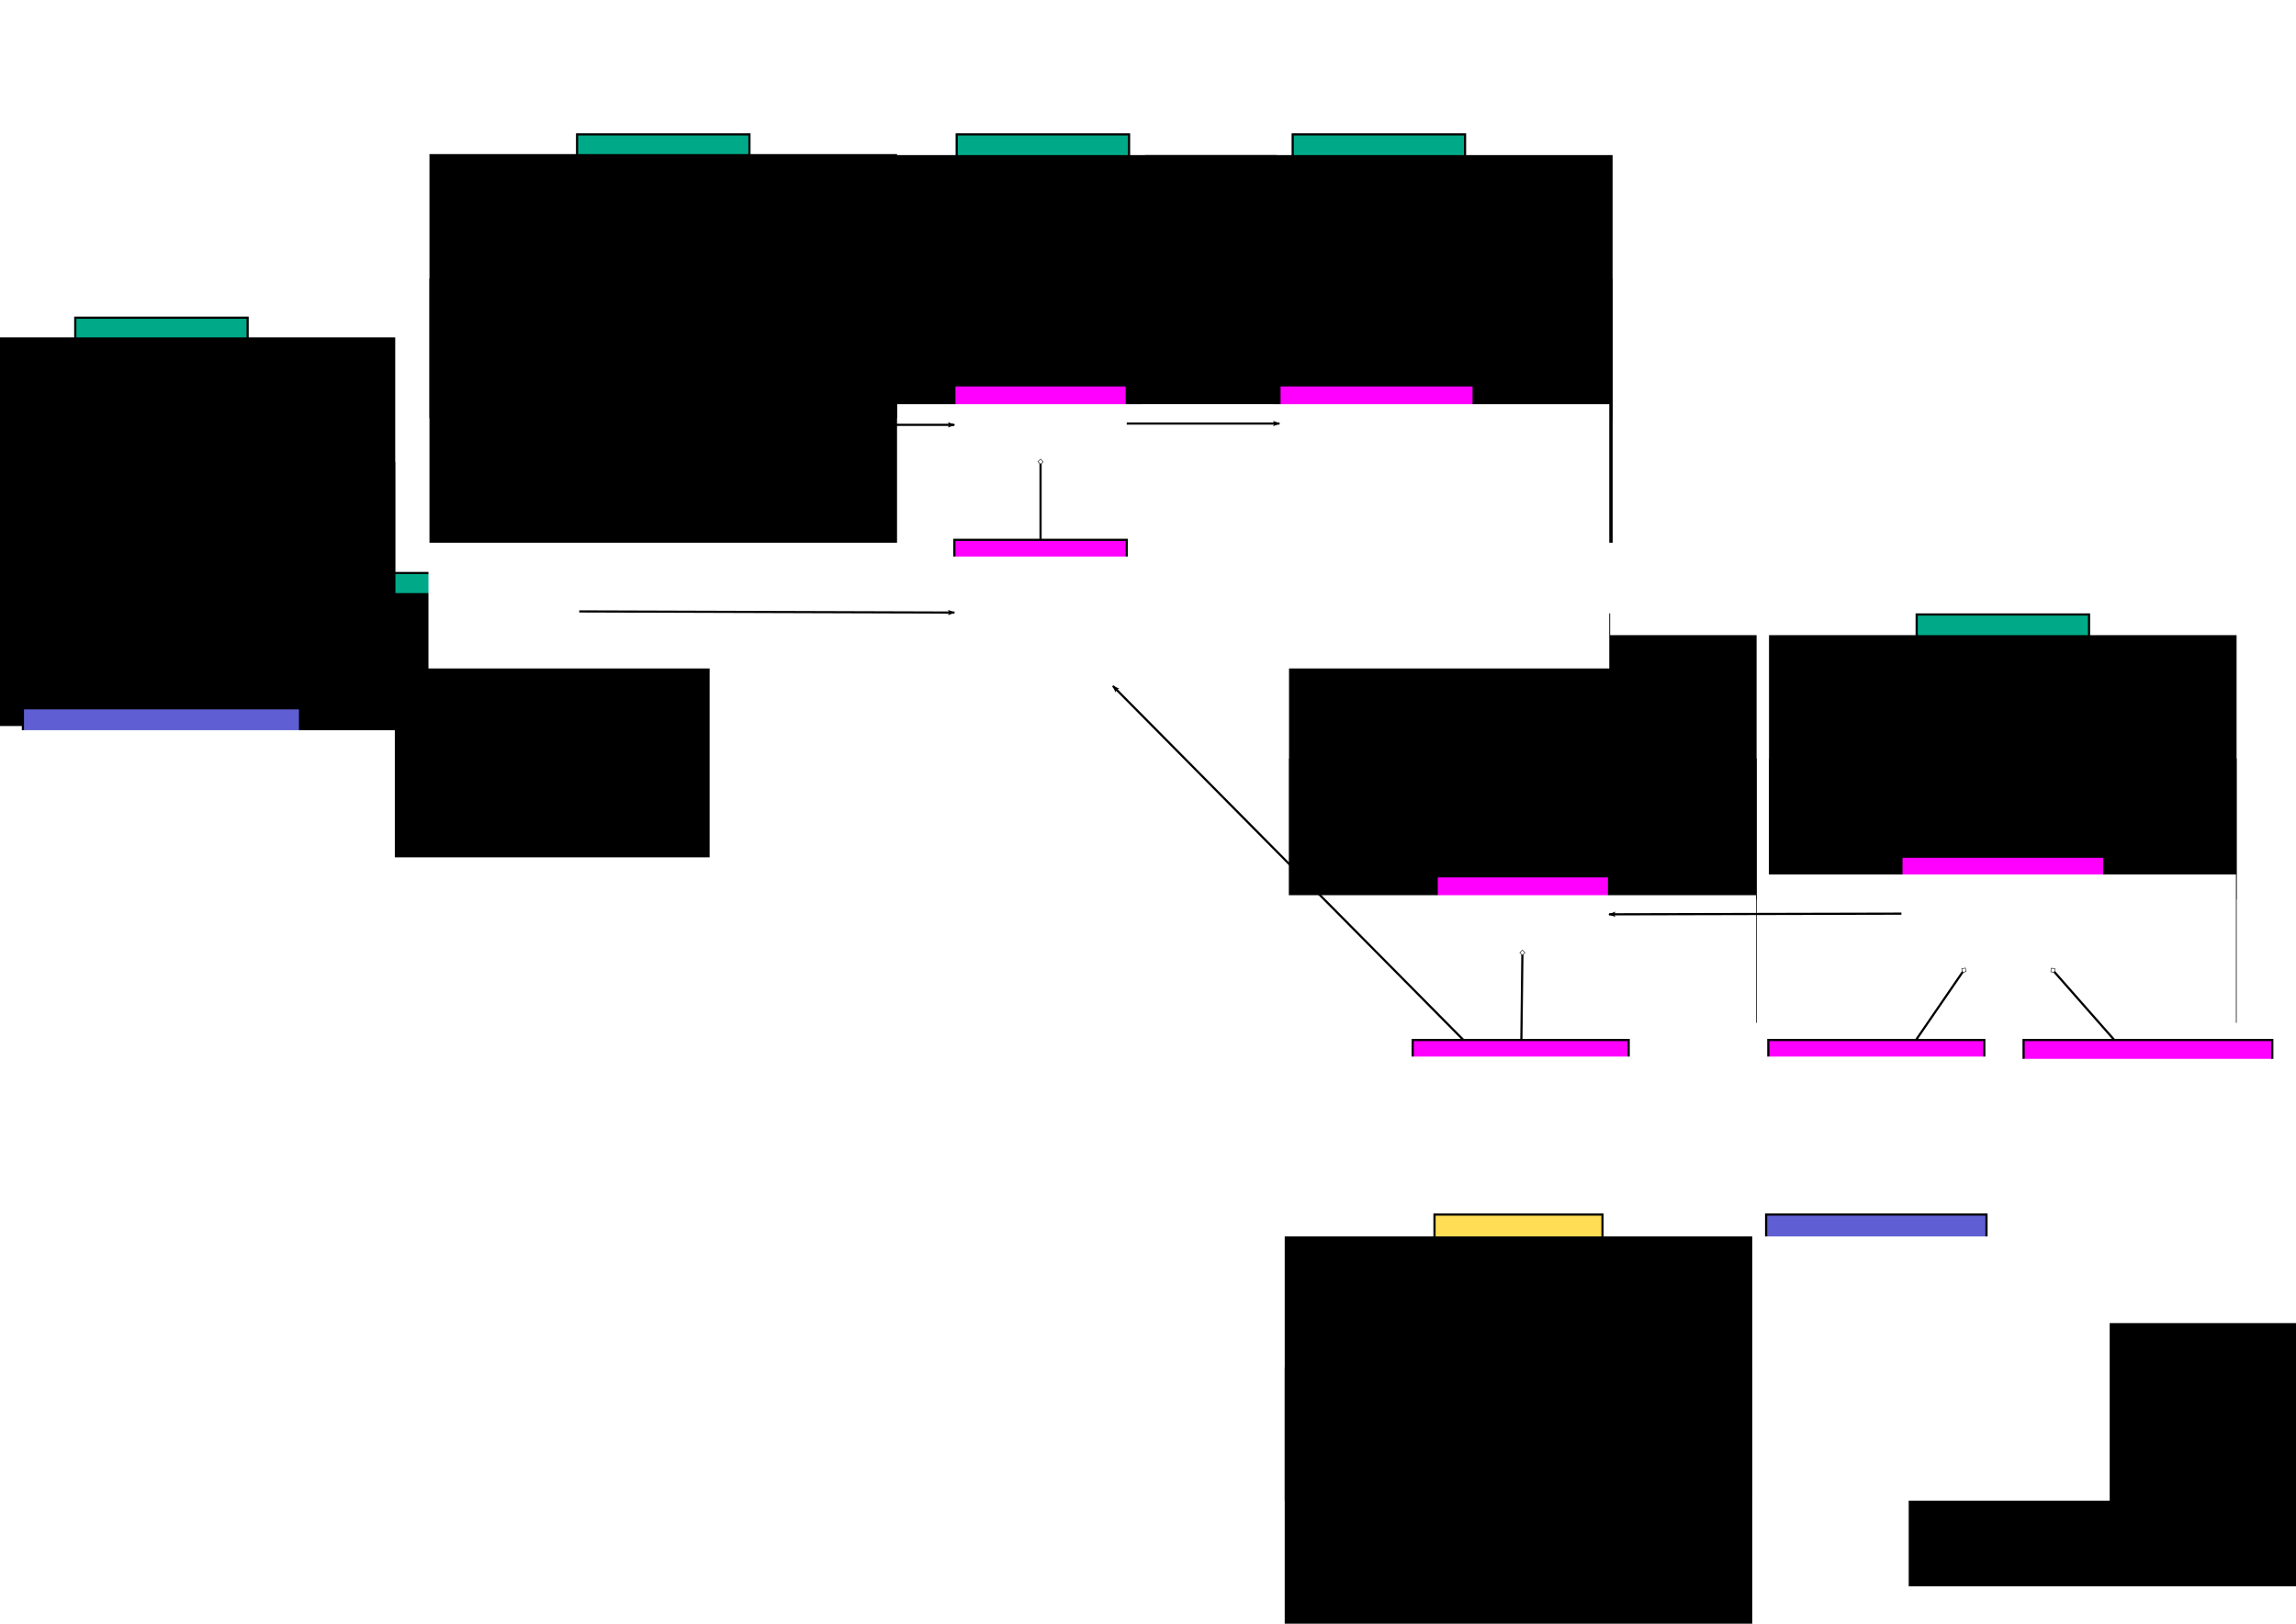 <?xml version="1.0" encoding="UTF-8" standalone="no"?>
<!-- Created with Inkscape (http://www.inkscape.org/) -->

<svg
   xmlns:dc="http://purl.org/dc/elements/1.1/"
   xmlns:cc="http://creativecommons.org/ns#"
   xmlns:rdf="http://www.w3.org/1999/02/22-rdf-syntax-ns#"
   xmlns:svg="http://www.w3.org/2000/svg"
   xmlns="http://www.w3.org/2000/svg"
   xmlns:sodipodi="http://sodipodi.sourceforge.net/DTD/sodipodi-0.dtd"
   xmlns:inkscape="http://www.inkscape.org/namespaces/inkscape"
   width="1052.362"
   height="744.094"
   id="svg2"
   version="1.1"
   inkscape:version="0.48.2 r9819"
   sodipodi:docname="modeling-in-color-v.svg"
   inkscape:export-filename="/Users/curtis/dev/blog/img/full-athletic-club-dnc.png"
   inkscape:export-xdpi="90"
   inkscape:export-ydpi="90">
  <defs
     id="defs4">
    <marker
       inkscape:stockid="EmptyDiamondL"
       orient="auto"
       refY="0.0"
       refX="0.0"
       id="EmptyDiamondL"
       style="overflow:visible">
      <path
         id="path4041"
         d="M 0,-7.071 L -7.071,0 L 0,7.071 L 7.071,0 L 0,-7.071 z "
         style="fill-rule:evenodd;fill:#FFFFFF;stroke:#000000;stroke-width:1.0pt;marker-start:none"
         transform="scale(0.8)" />
    </marker>
    <marker
       inkscape:stockid="Arrow2Lend"
       orient="auto"
       refY="0"
       refX="0"
       id="Arrow2Lend-17"
       style="overflow:visible">
      <path
         inkscape:connector-curvature="0"
         id="path3955-18"
         style="font-size:12px;fill-rule:evenodd;stroke-width:0.625;stroke-linejoin:round"
         d="M 8.719,4.034 -2.207,0.016 8.719,-4.002 c -1.745,2.372 -1.735,5.617 -6e-7,8.035 z"
         transform="matrix(-1.1,0,0,-1.1,-1.1,0)" />
    </marker>
    <marker
       inkscape:stockid="EmptyDiamondL"
       orient="auto"
       refY="0.0"
       refX="0.0"
       id="EmptyDiamondL-8"
       style="overflow:visible">
      <path
         id="path4041-5"
         d="M 0,-7.071 L -7.071,0 L 0,7.071 L 7.071,0 L 0,-7.071 z "
         style="fill-rule:evenodd;fill:#FFFFFF;stroke:#000000;stroke-width:1.0pt;marker-start:none"
         transform="scale(0.8)" />
    </marker>
    <marker
       inkscape:stockid="Arrow2Lend"
       orient="auto"
       refY="0"
       refX="0"
       id="Arrow2Lend-17-7"
       style="overflow:visible">
      <path
         inkscape:connector-curvature="0"
         id="path3955-18-4"
         style="font-size:12px;fill-rule:evenodd;stroke-width:0.625;stroke-linejoin:round"
         d="M 8.719,4.034 -2.207,0.016 8.719,-4.002 c -1.745,2.372 -1.735,5.617 -6e-7,8.035 z"
         transform="matrix(-1.1,0,0,-1.1,-1.1,0)" />
    </marker>
  </defs>
  <sodipodi:namedview
     id="base"
     pagecolor="#ffffff"
     bordercolor="#666666"
     borderopacity="1.0"
     inkscape:pageopacity="0.0"
     inkscape:pageshadow="2"
     inkscape:zoom="1.5777566"
     inkscape:cx="526.18109"
     inkscape:cy="372.04724"
     inkscape:document-units="px"
     inkscape:current-layer="layer1"
     showgrid="false"
     inkscape:window-width="2560"
     inkscape:window-height="1392"
     inkscape:window-x="1920"
     inkscape:window-y="22"
     inkscape:window-maximized="1" />
  <g
     inkscape:label="Main Timeline"
     inkscape:groupmode="layer"
     id="layer1"
     transform="translate(0,-308.268)"
     style="display:inline">
    <path
       inkscape:connector-curvature="0"
       id="path4467-5-8-9-1-1-8-2-5-4"
       d="m 696,834.426 0,112.906"
       style="fill:none;stroke:#000000;stroke-width:2;stroke-linecap:butt;stroke-linejoin:miter;stroke-miterlimit:4;stroke-opacity:1;stroke-dasharray:none;display:inline" />
    <path
       inkscape:connector-curvature="0"
       id="path4467-5-8-9-1-1-8-2-5"
       d="m 982,814.426 0,112.906"
       style="fill:none;stroke:#000000;stroke-width:2;stroke-linecap:butt;stroke-linejoin:miter;stroke-miterlimit:4;stroke-opacity:1;stroke-dasharray:none;display:inline" />
    <g
       style="display:inline"
       transform="translate(608,635.501)"
       id="g4184-8-8-03-9-3-2-5-5">
      <rect
         y="268.594"
         x="340.5"
         height="35"
         width="67"
         id="rect2985-3-5-8-2-7-6-7-7-9-7"
         style="color:#000000;fill:#00aa88;fill-opacity:1;fill-rule:nonzero;stroke:#000000;stroke-width:1;stroke-linecap:square;stroke-linejoin:miter;stroke-miterlimit:4;stroke-opacity:1;stroke-dasharray:none;stroke-dashoffset:0;marker:none;visibility:visible;display:inline;overflow:visible;enable-background:accumulate" />
      <flowRoot
         style="font-size:16px;font-style:normal;font-variant:normal;font-weight:bold;font-stretch:normal;text-align:center;line-height:125%;letter-spacing:0px;word-spacing:0px;writing-mode:lr-tb;text-anchor:middle;fill:#000000;fill-opacity:1;stroke:none;font-family:Sans;-inkscape-font-specification:Sans Bold"
         id="flowRoot3755-7-8-8-94-9-6-4-7-4-8-0"
         xml:space="preserve"
         transform="translate(207.097,132.826)"><flowRegion
           id="flowRegion3757-5-7-8-3-9-3-8-2-2-1-7"><rect
             style="font-size:16px;font-style:normal;font-variant:normal;font-weight:bold;font-stretch:normal;text-align:center;line-height:125%;writing-mode:lr-tb;text-anchor:middle;fill:#000000;font-family:Sans;-inkscape-font-specification:Sans Bold"
             y="145.792"
             x="59.751"
             height="121.095"
             width="214.306"
             id="rect3759-6-8-9-95-8-3-7-3-6-1-7" /></flowRegion><flowPara
           style="font-size:12px;font-weight:bold;fill:#000000;-inkscape-font-specification:Sans"
           id="flowPara3797-0-4-17-3-6-3-0-7-1-9">Person</flowPara></flowRoot>    </g>
    <g
       id="g7196"
       transform="translate(10,21.766)">
      <rect
         y="823.096"
         x="933.882"
         height="35"
         width="77"
         id="rect2985-3-56-7-4-92-0-5-4-2-8"
         style="color:#000000;fill:#ffdd55;fill-opacity:1;fill-rule:nonzero;stroke:#000000;stroke-width:1;stroke-linecap:square;stroke-linejoin:miter;stroke-miterlimit:4;stroke-opacity:1;stroke-dasharray:none;stroke-dashoffset:0;marker:none;visibility:visible;display:inline;overflow:visible;enable-background:accumulate" />
      <flowRoot
         style="font-size:16px;font-style:normal;font-variant:normal;font-weight:bold;font-stretch:normal;text-align:center;line-height:125%;letter-spacing:0px;word-spacing:0px;writing-mode:lr-tb;text-anchor:middle;fill:#000000;fill-opacity:1;stroke:none;display:inline;font-family:Sans;-inkscape-font-specification:Sans Bold"
         id="flowRoot3755-7-8-1-2-9-6-2-9-7-8-3"
         xml:space="preserve"
         transform="translate(805.479,687.327)"><flowRegion
           id="flowRegion3757-5-7-5-9-6-9-5-9-1-1-0"><rect
             style="font-size:16px;font-style:normal;font-variant:normal;font-weight:bold;font-stretch:normal;text-align:center;line-height:125%;writing-mode:lr-tb;text-anchor:middle;fill:#000000;font-family:Sans;-inkscape-font-specification:Sans Bold"
             y="145.792"
             x="59.751"
             height="121.095"
             width="214.306"
             id="rect3759-6-8-91-7-5-6-2-2-6-0-9" /></flowRegion><flowPara
           style="font-size:12px;font-weight:bold;fill:#000000;-inkscape-font-specification:Sans"
           id="flowPara3797-0-3-6-1-4-6-2-6-9-7">Member</flowPara></flowRoot>    </g>
    <path
       inkscape:connector-curvature="0"
       id="path4467-6-0-8-1-8-1-3-0-2-2"
       d="m 860,823.257 0,58.106"
       style="fill:none;stroke:#000000;stroke-width:2;stroke-linecap:butt;stroke-linejoin:miter;stroke-miterlimit:4;stroke-opacity:1;stroke-dasharray:none;display:inline" />
    <path
       inkscape:connector-curvature="0"
       id="path4467-6-0-8-1-8-1-3-0-2"
       d="m 698,614.75 0,109.612"
       style="fill:none;stroke:#000000;stroke-width:2;stroke-linecap:butt;stroke-linejoin:miter;stroke-miterlimit:4;stroke-opacity:1;stroke-dasharray:none;display:inline" />
    <g
       transform="translate(-230,80)"
       style="display:inline"
       id="g6841-4">
      <rect
         y="565.862"
         x="883.5"
         height="35"
         width="89"
         id="rect2985-3-2-2-1-8-0-0-8-7-2"
         style="color:#000000;fill:#ffdd55;fill-opacity:1;fill-rule:nonzero;stroke:#000000;stroke-width:1;stroke-linecap:square;stroke-linejoin:miter;stroke-miterlimit:4;stroke-opacity:1;stroke-dasharray:none;stroke-dashoffset:0;marker:none;visibility:visible;display:inline;overflow:visible;enable-background:accumulate" />
      <flowRoot
         style="font-size:16px;font-style:normal;font-variant:normal;font-weight:bold;font-stretch:normal;text-align:center;line-height:125%;letter-spacing:0px;word-spacing:0px;writing-mode:lr-tb;text-anchor:middle;fill:#000000;fill-opacity:1;stroke:none;font-family:Sans;-inkscape-font-specification:Sans Bold"
         id="flowRoot3755-7-8-6-3-5-9-4-4-5-1-9"
         xml:space="preserve"
         transform="translate(761.097,430.094)"><flowRegion
           id="flowRegion3757-5-7-7-9-8-5-6-4-8-2-9"><rect
             style="font-size:16px;font-style:normal;font-variant:normal;font-weight:bold;font-stretch:normal;text-align:center;line-height:125%;writing-mode:lr-tb;text-anchor:middle;fill:#000000;font-family:Sans;-inkscape-font-specification:Sans Bold"
             y="145.792"
             x="59.751"
             height="121.095"
             width="214.306"
             id="rect3759-6-8-95-9-3-0-4-5-9-2-3" /></flowRegion><flowPara
           style="font-size:12px;font-weight:bold;fill:#000000;-inkscape-font-specification:Sans"
           id="flowPara3797-0-9-4-7-7-6-9-6-7-7">Instructor</flowPara></flowRoot>    </g>
    <rect
       style="color:#000000;fill:#00aa88;fill-opacity:1;fill-rule:nonzero;stroke:#000000;stroke-width:1;stroke-linecap:square;stroke-linejoin:miter;stroke-miterlimit:4;stroke-opacity:1;stroke-dasharray:none;stroke-dashoffset:0;marker:none;visibility:visible;display:inline;overflow:visible;enable-background:accumulate"
       id="rect2985-3-5-0-7-2-7-4-7-0-4-0"
       width="79"
       height="35"
       x="658.5"
       y="589.862" />
    <flowRoot
       transform="translate(531.072,453.547)"
       xml:space="preserve"
       id="flowRoot3755-7-8-8-8-2-3-5-3-5-4-7-0"
       style="font-size:16px;font-style:normal;font-variant:normal;font-weight:bold;font-stretch:normal;text-align:center;line-height:125%;letter-spacing:0px;word-spacing:0px;writing-mode:lr-tb;text-anchor:middle;fill:#000000;fill-opacity:1;stroke:none;display:inline;font-family:Sans;-inkscape-font-specification:Sans Bold"><flowRegion
         id="flowRegion3757-5-7-8-9-0-5-8-8-3-2-5-6"><rect
           id="rect3759-6-8-9-97-6-1-6-4-9-3-7-6"
           width="214.306"
           height="121.095"
           x="59.751"
           y="145.792"
           style="font-size:16px;font-style:normal;font-variant:normal;font-weight:bold;font-stretch:normal;text-align:center;line-height:125%;writing-mode:lr-tb;text-anchor:middle;fill:#000000;font-family:Sans;-inkscape-font-specification:Sans Bold" /></flowRegion><flowPara
         id="flowPara3797-0-4-9-1-3-4-0-0-3-3-2"
         style="font-size:12px;font-weight:bold;fill:#000000;-inkscape-font-specification:Sans">Person</flowPara></flowRoot>    <path
       inkscape:connector-curvature="0"
       id="path4467-6-0-8-1-8-1-3-0"
       d="m 918,614.75 0,109.612"
       style="fill:none;stroke:#000000;stroke-width:2;stroke-linecap:butt;stroke-linejoin:miter;stroke-miterlimit:4;stroke-opacity:1;stroke-dasharray:none;display:inline" />
    <g
       id="g6841"
       transform="translate(-10,80)">
      <rect
         y="565.862"
         x="883.5"
         height="35"
         width="89"
         id="rect2985-3-2-2-1-8-0-0-8-7"
         style="color:#000000;fill:#ffdd55;fill-opacity:1;fill-rule:nonzero;stroke:#000000;stroke-width:1;stroke-linecap:square;stroke-linejoin:miter;stroke-miterlimit:4;stroke-opacity:1;stroke-dasharray:none;stroke-dashoffset:0;marker:none;visibility:visible;display:inline;overflow:visible;enable-background:accumulate" />
      <flowRoot
         style="font-size:16px;font-style:normal;font-variant:normal;font-weight:bold;font-stretch:normal;text-align:center;line-height:125%;letter-spacing:0px;word-spacing:0px;writing-mode:lr-tb;text-anchor:middle;fill:#000000;fill-opacity:1;stroke:none;font-family:Sans;-inkscape-font-specification:Sans Bold"
         id="flowRoot3755-7-8-6-3-5-9-4-4-5-1"
         xml:space="preserve"
         transform="translate(761.097,430.094)"><flowRegion
           id="flowRegion3757-5-7-7-9-8-5-6-4-8-2"><rect
             style="font-size:16px;font-style:normal;font-variant:normal;font-weight:bold;font-stretch:normal;text-align:center;line-height:125%;writing-mode:lr-tb;text-anchor:middle;fill:#000000;font-family:Sans;-inkscape-font-specification:Sans Bold"
             y="145.792"
             x="59.751"
             height="121.095"
             width="214.306"
             id="rect3759-6-8-95-9-3-0-4-5-9-2" /></flowRegion><flowPara
           style="font-size:12px;font-weight:bold;fill:#000000;-inkscape-font-specification:Sans"
           id="flowPara3797-0-9-4-7-7-6-9-6-7">Instructor</flowPara></flowRoot>    </g>
    <rect
       style="color:#000000;fill:#00aa88;fill-opacity:1;fill-rule:nonzero;stroke:#000000;stroke-width:1;stroke-linecap:square;stroke-linejoin:miter;stroke-miterlimit:4;stroke-opacity:1;stroke-dasharray:none;stroke-dashoffset:0;marker:none;visibility:visible;display:inline;overflow:visible;enable-background:accumulate"
       id="rect2985-3-5-0-7-2-7-4-7-0-4"
       width="79"
       height="35"
       x="878.5"
       y="589.862" />
    <flowRoot
       transform="translate(751.072,453.547)"
       xml:space="preserve"
       id="flowRoot3755-7-8-8-8-2-3-5-3-5-4-7"
       style="font-size:16px;font-style:normal;font-variant:normal;font-weight:bold;font-stretch:normal;text-align:center;line-height:125%;letter-spacing:0px;word-spacing:0px;writing-mode:lr-tb;text-anchor:middle;fill:#000000;fill-opacity:1;stroke:none;display:inline;font-family:Sans;-inkscape-font-specification:Sans Bold"><flowRegion
         id="flowRegion3757-5-7-8-9-0-5-8-8-3-2-5"><rect
           id="rect3759-6-8-9-97-6-1-6-4-9-3-7"
           width="214.306"
           height="121.095"
           x="59.751"
           y="145.792"
           style="font-size:16px;font-style:normal;font-variant:normal;font-weight:bold;font-stretch:normal;text-align:center;line-height:125%;writing-mode:lr-tb;text-anchor:middle;fill:#000000;font-family:Sans;-inkscape-font-specification:Sans Bold" /></flowRegion><flowPara
         id="flowPara3797-0-4-9-1-3-4-0-0-3-3"
         style="font-size:12px;font-weight:bold;fill:#000000;-inkscape-font-specification:Sans">Person</flowPara></flowRoot>    <path
       inkscape:connector-curvature="0"
       id="path4467-5-8-9-0-2-1"
       d="m 74,592.575 0,53.836"
       style="fill:none;stroke:#000000;stroke-width:2;stroke-linecap:butt;stroke-linejoin:miter;stroke-miterlimit:4;stroke-opacity:1;stroke-dasharray:none;display:inline" />
    <path
       inkscape:connector-curvature="0"
       id="path4467-6-0-8-1-8-12"
       d="m 74,478.296 0,109.612"
       style="fill:none;stroke:#000000;stroke-width:2;stroke-linecap:butt;stroke-linejoin:miter;stroke-miterlimit:4;stroke-opacity:1;stroke-dasharray:none;display:inline" />
    <path
       inkscape:connector-curvature="0"
       id="path4467-6-0-8-1-8-1-3"
       d="m 632,394.75 0,109.612"
       style="fill:none;stroke:#000000;stroke-width:2;stroke-linecap:butt;stroke-linejoin:miter;stroke-miterlimit:4;stroke-opacity:1;stroke-dasharray:none;display:inline" />
    <g
       style="display:inline"
       transform="translate(258,81.268)"
       id="g4191-4-5-1-4-4-2-3">
      <rect
         y="344.594"
         x="340.5"
         height="35"
         width="67"
         id="rect2985-3-2-2-1-8-0-0-8"
         style="color:#000000;fill:#ffdd55;fill-opacity:1;fill-rule:nonzero;stroke:#000000;stroke-width:1;stroke-linecap:square;stroke-linejoin:miter;stroke-miterlimit:4;stroke-opacity:1;stroke-dasharray:none;stroke-dashoffset:0;marker:none;visibility:visible;display:inline;overflow:visible;enable-background:accumulate" />
      <flowRoot
         style="font-size:16px;font-style:normal;font-variant:normal;font-weight:bold;font-stretch:normal;text-align:center;line-height:125%;letter-spacing:0px;word-spacing:0px;writing-mode:lr-tb;text-anchor:middle;fill:#000000;fill-opacity:1;stroke:none;font-family:Sans;-inkscape-font-specification:Sans Bold"
         id="flowRoot3755-7-8-6-3-5-9-4-4-5"
         xml:space="preserve"
         transform="translate(207.097,208.826)"><flowRegion
           id="flowRegion3757-5-7-7-9-8-5-6-4-8"><rect
             style="font-size:16px;font-style:normal;font-variant:normal;font-weight:bold;font-stretch:normal;text-align:center;line-height:125%;writing-mode:lr-tb;text-anchor:middle;fill:#000000;font-family:Sans;-inkscape-font-specification:Sans Bold"
             y="145.792"
             x="59.751"
             height="121.095"
             width="214.306"
             id="rect3759-6-8-95-9-3-0-4-5-9" /></flowRegion><flowPara
           style="font-size:12px;font-weight:bold;fill:#000000;-inkscape-font-specification:Sans"
           id="flowPara3797-0-9-4-7-7-6-9-6">Member</flowPara></flowRoot>    </g>
    <rect
       style="color:#000000;fill:#00aa88;fill-opacity:1;fill-rule:nonzero;stroke:#000000;stroke-width:1;stroke-linecap:square;stroke-linejoin:miter;stroke-miterlimit:4;stroke-opacity:1;stroke-dasharray:none;stroke-dashoffset:0;marker:none;visibility:visible;display:inline;overflow:visible;enable-background:accumulate"
       id="rect2985-3-5-0-7-2-7-4-7-0"
       width="79"
       height="35"
       x="592.5"
       y="369.862" />
    <flowRoot
       transform="translate(465.072,233.547)"
       xml:space="preserve"
       id="flowRoot3755-7-8-8-8-2-3-5-3-5-4"
       style="font-size:16px;font-style:normal;font-variant:normal;font-weight:bold;font-stretch:normal;text-align:center;line-height:125%;letter-spacing:0px;word-spacing:0px;writing-mode:lr-tb;text-anchor:middle;fill:#000000;fill-opacity:1;stroke:none;display:inline;font-family:Sans;-inkscape-font-specification:Sans Bold"><flowRegion
         id="flowRegion3757-5-7-8-9-0-5-8-8-3-2"><rect
           id="rect3759-6-8-9-97-6-1-6-4-9-3"
           width="214.306"
           height="121.095"
           x="59.751"
           y="145.792"
           style="font-size:16px;font-style:normal;font-variant:normal;font-weight:bold;font-stretch:normal;text-align:center;line-height:125%;writing-mode:lr-tb;text-anchor:middle;fill:#000000;font-family:Sans;-inkscape-font-specification:Sans Bold" /></flowRegion><flowPara
         id="flowPara3797-0-4-9-1-3-4-0-0-3"
         style="font-size:12px;font-weight:bold;fill:#000000;-inkscape-font-specification:Sans">Person</flowPara></flowRoot>    <path
       inkscape:connector-curvature="0"
       id="path4467-6-0-8-1-8-1"
       d="m 478,394.75 0,109.612"
       style="fill:none;stroke:#000000;stroke-width:2;stroke-linecap:butt;stroke-linejoin:miter;stroke-miterlimit:4;stroke-opacity:1;stroke-dasharray:none;display:inline" />
    <g
       style="display:inline"
       transform="translate(104,81.268)"
       id="g4191-4-5-1-4-4-2">
      <rect
         y="344.594"
         x="340.5"
         height="35"
         width="67"
         id="rect2985-3-2-2-1-8-0-0"
         style="color:#000000;fill:#ffdd55;fill-opacity:1;fill-rule:nonzero;stroke:#000000;stroke-width:1;stroke-linecap:square;stroke-linejoin:miter;stroke-miterlimit:4;stroke-opacity:1;stroke-dasharray:none;stroke-dashoffset:0;marker:none;visibility:visible;display:inline;overflow:visible;enable-background:accumulate" />
      <flowRoot
         style="font-size:16px;font-style:normal;font-variant:normal;font-weight:bold;font-stretch:normal;text-align:center;line-height:125%;letter-spacing:0px;word-spacing:0px;writing-mode:lr-tb;text-anchor:middle;fill:#000000;fill-opacity:1;stroke:none;font-family:Sans;-inkscape-font-specification:Sans Bold"
         id="flowRoot3755-7-8-6-3-5-9-4-4"
         xml:space="preserve"
         transform="translate(207.097,208.826)"><flowRegion
           id="flowRegion3757-5-7-7-9-8-5-6-4"><rect
             style="font-size:16px;font-style:normal;font-variant:normal;font-weight:bold;font-stretch:normal;text-align:center;line-height:125%;writing-mode:lr-tb;text-anchor:middle;fill:#000000;font-family:Sans;-inkscape-font-specification:Sans Bold"
             y="145.792"
             x="59.751"
             height="121.095"
             width="214.306"
             id="rect3759-6-8-95-9-3-0-4-5" /></flowRegion><flowPara
           style="font-size:12px;font-weight:bold;fill:#000000;-inkscape-font-specification:Sans"
           id="flowPara3797-0-9-4-7-7-6-9">Member</flowPara></flowRoot>    </g>
    <rect
       style="color:#000000;fill:#00aa88;fill-opacity:1;fill-rule:nonzero;stroke:#000000;stroke-width:1;stroke-linecap:square;stroke-linejoin:miter;stroke-miterlimit:4;stroke-opacity:1;stroke-dasharray:none;stroke-dashoffset:0;marker:none;visibility:visible;display:inline;overflow:visible;enable-background:accumulate"
       id="rect2985-3-5-0-7-2-7-4-7"
       width="79"
       height="35"
       x="438.5"
       y="369.862" />
    <flowRoot
       transform="translate(311.072,233.547)"
       xml:space="preserve"
       id="flowRoot3755-7-8-8-8-2-3-5-3-5"
       style="font-size:16px;font-style:normal;font-variant:normal;font-weight:bold;font-stretch:normal;text-align:center;line-height:125%;letter-spacing:0px;word-spacing:0px;writing-mode:lr-tb;text-anchor:middle;fill:#000000;fill-opacity:1;stroke:none;display:inline;font-family:Sans;-inkscape-font-specification:Sans Bold"><flowRegion
         id="flowRegion3757-5-7-8-9-0-5-8-8-3"><rect
           id="rect3759-6-8-9-97-6-1-6-4-9"
           width="214.306"
           height="121.095"
           x="59.751"
           y="145.792"
           style="font-size:16px;font-style:normal;font-variant:normal;font-weight:bold;font-stretch:normal;text-align:center;line-height:125%;writing-mode:lr-tb;text-anchor:middle;fill:#000000;font-family:Sans;-inkscape-font-specification:Sans Bold" /></flowRegion><flowPara
         id="flowPara3797-0-4-9-1-3-4-0-0"
         style="font-size:12px;font-weight:bold;fill:#000000;-inkscape-font-specification:Sans">Person</flowPara></flowRoot>    <g
       id="g5214"
       transform="translate(191.933,-32)">
      <rect
         y="516.862"
         x="245.5"
         height="35"
         width="79"
         id="rect2985-7"
         style="color:#000000;fill:#ff00ff;fill-opacity:1;fill-rule:nonzero;stroke:#000000;stroke-width:1;stroke-linecap:square;stroke-linejoin:miter;stroke-miterlimit:4;stroke-opacity:1;stroke-dasharray:none;stroke-dashoffset:0;marker:none;visibility:visible;display:inline;overflow:visible;enable-background:accumulate" />
      <flowRoot
         style="font-size:16px;font-style:normal;font-variant:normal;font-weight:bold;font-stretch:normal;text-align:center;line-height:125%;letter-spacing:0px;word-spacing:0px;writing-mode:lr-tb;text-anchor:middle;fill:#ffffff;fill-opacity:1;stroke:none;font-family:Sans;-inkscape-font-specification:Sans Bold"
         id="flowRoot3755-7-2"
         xml:space="preserve"
         transform="translate(117.786,379.714)"><flowRegion
           id="flowRegion3757-5-8"><rect
             style="font-size:16px;font-style:normal;font-variant:normal;font-weight:bold;font-stretch:normal;text-align:center;line-height:125%;writing-mode:lr-tb;text-anchor:middle;fill:#ffffff;font-family:Sans;-inkscape-font-specification:Sans Bold"
             y="145.792"
             x="59.751"
             height="121.095"
             width="214.306"
             id="rect3759-6-0" /></flowRegion><flowPara
           style="font-size:14px"
           id="flowPara3797-2">Invoice</flowPara></flowRoot>    </g>
    <g
       id="g5259"
       transform="translate(235.933,-32)">
      <rect
         y="516.862"
         x="350.5"
         height="35"
         width="89"
         id="rect2985-3"
         style="color:#000000;fill:#ff00ff;fill-opacity:1;fill-rule:nonzero;stroke:#000000;stroke-width:1;stroke-linecap:square;stroke-linejoin:miter;stroke-miterlimit:4;stroke-opacity:1;stroke-dasharray:none;stroke-dashoffset:0;marker:none;visibility:visible;display:inline;overflow:visible;enable-background:accumulate" />
      <flowRoot
         style="font-size:16px;font-style:normal;font-variant:normal;font-weight:bold;font-stretch:normal;text-align:center;line-height:125%;letter-spacing:0px;word-spacing:0px;writing-mode:lr-tb;text-anchor:middle;fill:#ffffff;fill-opacity:1;stroke:none;font-family:Sans;-inkscape-font-specification:Sans Bold"
         id="flowRoot3755-7-27"
         xml:space="preserve"
         transform="translate(227.615,379.714)"><flowRegion
           id="flowRegion3757-5-1"><rect
             style="font-size:16px;font-style:normal;font-variant:normal;font-weight:bold;font-stretch:normal;text-align:center;line-height:125%;writing-mode:lr-tb;text-anchor:middle;fill:#ffffff;font-family:Sans;-inkscape-font-specification:Sans Bold"
             y="145.792"
             x="59.751"
             height="121.095"
             width="214.306"
             id="rect3759-6-9" /></flowRegion><flowPara
           style="font-size:14px"
           id="flowPara3797-5">Payment</flowPara></flowRoot>    </g>
    <path
       style="fill:none;stroke:#000000;stroke-width:1px;stroke-linecap:butt;stroke-linejoin:miter;stroke-opacity:1;marker-end:url(#Arrow2Lend-17);display:inline"
       d="m 360.5,502.96 76.933,0"
       id="path5421"
       inkscape:connector-type="polyline"
       inkscape:connector-curvature="0"
       sodipodi:nodetypes="cc" />
    <g
       id="g6353"
       transform="translate(85.933,-69.195)">
      <rect
         y="624.862"
         x="351.5"
         height="67"
         width="79"
         id="rect2985-7-5"
         style="color:#000000;fill:#ff00ff;fill-opacity:1;fill-rule:nonzero;stroke:#000000;stroke-width:1;stroke-linecap:square;stroke-linejoin:miter;stroke-miterlimit:4;stroke-opacity:1;stroke-dasharray:none;stroke-dashoffset:0;marker:none;visibility:visible;display:inline;overflow:visible;enable-background:accumulate" />
      <flowRoot
         style="font-size:16px;font-style:normal;font-variant:normal;font-weight:bold;font-stretch:normal;text-align:center;line-height:125%;letter-spacing:0px;word-spacing:0px;writing-mode:lr-tb;text-anchor:middle;fill:#ffffff;fill-opacity:1;stroke:none;font-family:Sans;-inkscape-font-specification:Sans Bold"
         id="flowRoot3755-7-2-7"
         xml:space="preserve"
         transform="translate(223.786,486.714)"><flowRegion
           id="flowRegion3757-5-8-8"><rect
             style="font-size:16px;font-style:normal;font-variant:normal;font-weight:bold;font-stretch:normal;text-align:center;line-height:125%;writing-mode:lr-tb;text-anchor:middle;fill:#ffffff;font-family:Sans;-inkscape-font-specification:Sans Bold"
             y="145.792"
             x="59.751"
             height="121.095"
             width="214.306"
             id="rect3759-6-0-0" /></flowRegion><flowPara
           style="font-size:14px"
           id="flowPara3797-2-4">Invoice</flowPara><flowPara
           style="font-size:14px"
           id="flowPara5954">Line</flowPara><flowPara
           style="font-size:14px"
           id="flowPara5956">Items</flowPara></flowRoot>    </g>
    <path
       style="fill:none;stroke:#000000;stroke-width:1px;stroke-linecap:butt;stroke-linejoin:miter;stroke-opacity:1;marker-end:url(#EmptyDiamondL);display:inline"
       d="m 476.933,555.667 0,-35.805"
       id="path5974"
       inkscape:connector-type="polyline"
       inkscape:connector-curvature="0"
       inkscape:connection-start="#g6353"
       inkscape:connection-start-point="d4"
       inkscape:connection-end-point="d4"
       inkscape:connection-end="#g5214" />
    <g
       id="g7473"
       transform="translate(710,351)">
      <rect
         y="349.862"
         x="161.5"
         height="52"
         width="93"
         id="rect2985-7-86"
         style="color:#000000;fill:#ff00ff;fill-opacity:1;fill-rule:nonzero;stroke:#000000;stroke-width:1;stroke-linecap:square;stroke-linejoin:miter;stroke-miterlimit:4;stroke-opacity:1;stroke-dasharray:none;stroke-dashoffset:0;marker:none;visibility:visible;display:inline;overflow:visible;enable-background:accumulate" />
      <flowRoot
         style="font-size:16px;font-style:normal;font-variant:normal;font-weight:bold;font-stretch:normal;text-align:center;line-height:125%;letter-spacing:0px;word-spacing:0px;writing-mode:lr-tb;text-anchor:middle;fill:#ffffff;fill-opacity:1;stroke:none;font-family:Sans;-inkscape-font-specification:Sans Bold"
         id="flowRoot3755-7-2-1"
         xml:space="preserve"
         transform="translate(40.786,212.214)"><flowRegion
           id="flowRegion3757-5-8-6"><rect
             style="font-size:16px;font-style:normal;font-variant:normal;font-weight:bold;font-stretch:normal;text-align:center;line-height:125%;writing-mode:lr-tb;text-anchor:middle;fill:#ffffff;font-family:Sans;-inkscape-font-specification:Sans Bold"
             y="145.792"
             x="59.751"
             height="121.095"
             width="214.306"
             id="rect3759-6-0-8" /></flowRegion><flowPara
           id="flowPara7450"
           style="font-size:14px">Proposed</flowPara><flowPara
           id="flowPara7454"
           style="font-size:14px">Class</flowPara></flowRoot>    </g>
    <g
       style="display:inline"
       id="g5214-83-3"
       transform="translate(565.812,267)">
      <rect
         y="517.862"
         x="244.688"
         height="53"
         width="99"
         id="rect2985-7-86-6"
         style="color:#000000;fill:#ff00ff;fill-opacity:1;fill-rule:nonzero;stroke:#000000;stroke-width:1;stroke-linecap:square;stroke-linejoin:miter;stroke-miterlimit:4;stroke-opacity:1;stroke-dasharray:none;stroke-dashoffset:0;marker:none;visibility:visible;display:inline;overflow:visible;enable-background:accumulate" />
      <flowRoot
         style="font-size:16px;font-style:normal;font-variant:normal;font-weight:bold;font-stretch:normal;text-align:center;line-height:125%;letter-spacing:0px;word-spacing:0px;writing-mode:lr-tb;text-anchor:middle;fill:#ffffff;fill-opacity:1;stroke:none;font-family:Sans;-inkscape-font-specification:Sans Bold"
         id="flowRoot3755-7-2-1-3"
         xml:space="preserve"
         transform="translate(126.803,379.671)"><flowRegion
           id="flowRegion3757-5-8-6-5"><rect
             style="font-size:16px;font-style:normal;font-variant:normal;font-weight:bold;font-stretch:normal;text-align:center;line-height:125%;writing-mode:lr-tb;text-anchor:middle;fill:#ffffff;font-family:Sans;-inkscape-font-specification:Sans Bold"
             y="145.792"
             x="59.751"
             height="121.095"
             width="214.306"
             id="rect3759-6-0-8-5" /></flowRegion><flowPara
           style="font-size:14px"
           id="flowPara3797-2-01-9">Equipment</flowPara><flowPara
           style="font-size:14px"
           id="flowPara6581">Usage</flowPara></flowRoot>    </g>
    <g
       style="display:inline"
       id="g5157-6"
       transform="translate(827,218)">
      <rect
         y="566.862"
         x="100.5"
         height="35"
         width="114"
         id="rect2985-32"
         style="color:#000000;fill:#ff00ff;fill-opacity:1;fill-rule:nonzero;stroke:#000000;stroke-width:1;stroke-linecap:square;stroke-linejoin:miter;stroke-miterlimit:4;stroke-opacity:1;stroke-dasharray:none;stroke-dashoffset:0;marker:none;visibility:visible;display:inline;overflow:visible;enable-background:accumulate" />
      <flowRoot
         style="font-size:16px;font-style:normal;font-variant:normal;font-weight:bold;font-stretch:normal;text-align:center;line-height:125%;letter-spacing:0px;word-spacing:0px;writing-mode:lr-tb;text-anchor:middle;fill:#ffffff;fill-opacity:1;stroke:none;font-family:Sans;-inkscape-font-specification:Sans Bold"
         id="flowRoot3755-7-1"
         xml:space="preserve"
         transform="translate(-9.369,429.714)"><flowRegion
           id="flowRegion3757-5-83"><rect
             style="font-size:16px;font-style:normal;font-variant:normal;font-weight:bold;font-stretch:normal;text-align:center;line-height:125%;writing-mode:lr-tb;text-anchor:middle;fill:#ffffff;font-family:Sans;-inkscape-font-specification:Sans Bold"
             y="145.792"
             x="59.751"
             height="121.095"
             width="214.306"
             id="rect3759-6-1" /></flowRegion><flowPara
           style="font-size:14px"
           id="flowPara3797-29">Reservation</flowPara></flowRoot>    </g>
    <g
       id="g7481"
       transform="translate(270,343)">
      <rect
         y="366.862"
         x="388.5"
         height="35"
         width="79"
         id="rect2985-7-86-4"
         style="color:#000000;fill:#ff00ff;fill-opacity:1;fill-rule:nonzero;stroke:#000000;stroke-width:1;stroke-linecap:square;stroke-linejoin:miter;stroke-miterlimit:4;stroke-opacity:1;stroke-dasharray:none;stroke-dashoffset:0;marker:none;visibility:visible;display:inline;overflow:visible;enable-background:accumulate" />
      <flowRoot
         style="font-size:16px;font-style:normal;font-variant:normal;font-weight:bold;font-stretch:normal;text-align:center;line-height:125%;letter-spacing:0px;word-spacing:0px;writing-mode:lr-tb;text-anchor:middle;fill:#ffffff;fill-opacity:1;stroke:none;font-family:Sans;-inkscape-font-specification:Sans Bold"
         id="flowRoot3755-7-2-1-0"
         xml:space="preserve"
         transform="translate(260.786,229.714)"><flowRegion
           id="flowRegion3757-5-8-6-6"><rect
             style="font-size:16px;font-style:normal;font-variant:normal;font-weight:bold;font-stretch:normal;text-align:center;line-height:125%;writing-mode:lr-tb;text-anchor:middle;fill:#ffffff;font-family:Sans;-inkscape-font-specification:Sans Bold"
             y="145.792"
             x="59.751"
             height="121.095"
             width="214.306"
             id="rect3759-6-0-8-0" /></flowRegion><flowPara
           style="font-size:14px"
           id="flowPara3797-2-01-2">Class</flowPara></flowRoot>    </g>
    <path
       style="fill:none;stroke:#000000;stroke-width:1px;stroke-linecap:butt;stroke-linejoin:miter;stroke-opacity:1;marker-end:url(#Arrow2Lend-17)"
       d="m 871.5,726.968 -134,0.305"
       id="path7488"
       inkscape:connector-type="polyline"
       inkscape:connector-curvature="0"
       inkscape:connection-start="#g7473"
       inkscape:connection-start-point="d4"
       inkscape:connection-end="#g7481"
       inkscape:connection-end-point="d4" />
    <path
       style="fill:none;stroke:#000000;stroke-width:1px;stroke-linecap:butt;stroke-linejoin:miter;stroke-opacity:1;marker-end:url(#EmptyDiamondL)"
       d="m 878.189,784.862 21.965,-32"
       id="path7492"
       inkscape:connector-type="polyline"
       inkscape:connector-curvature="0"
       inkscape:connection-start="#g5214-83-3"
       inkscape:connection-start-point="d4"
       inkscape:connection-end="#g7473"
       inkscape:connection-end-point="d4" />
    <path
       style="fill:none;stroke:#000000;stroke-width:1px;stroke-linecap:butt;stroke-linejoin:miter;stroke-opacity:1;marker-end:url(#EmptyDiamondL)"
       d="M 969.086,784.862 940.901,752.862"
       id="path7494"
       inkscape:connector-type="polyline"
       inkscape:connector-curvature="0"
       inkscape:connection-start="#g5157-6"
       inkscape:connection-start-point="d4"
       inkscape:connection-end="#g7473"
       inkscape:connection-end-point="d4" />
    <g
       style="display:inline"
       id="g5214-83-3-2"
       transform="translate(402.812,267)">
      <rect
         y="517.862"
         x="244.688"
         height="53"
         width="99"
         id="rect2985-7-86-6-9"
         style="color:#000000;fill:#ff00ff;fill-opacity:1;fill-rule:nonzero;stroke:#000000;stroke-width:1;stroke-linecap:square;stroke-linejoin:miter;stroke-miterlimit:4;stroke-opacity:1;stroke-dasharray:none;stroke-dashoffset:0;marker:none;visibility:visible;display:inline;overflow:visible;enable-background:accumulate" />
      <flowRoot
         style="font-size:16px;font-style:normal;font-variant:normal;font-weight:bold;font-stretch:normal;text-align:center;line-height:125%;letter-spacing:0px;word-spacing:0px;writing-mode:lr-tb;text-anchor:middle;fill:#ffffff;fill-opacity:1;stroke:none;font-family:Sans;-inkscape-font-specification:Sans Bold"
         id="flowRoot3755-7-2-1-3-6"
         xml:space="preserve"
         transform="translate(126.803,379.671)"><flowRegion
           id="flowRegion3757-5-8-6-5-1"><rect
             style="font-size:16px;font-style:normal;font-variant:normal;font-weight:bold;font-stretch:normal;text-align:center;line-height:125%;writing-mode:lr-tb;text-anchor:middle;fill:#ffffff;font-family:Sans;-inkscape-font-specification:Sans Bold"
             y="145.792"
             x="59.751"
             height="121.095"
             width="214.306"
             id="rect3759-6-0-8-5-2" /></flowRegion><flowPara
           style="font-size:14px"
           id="flowPara6581-4">Member</flowPara><flowPara
           style="font-size:14px"
           id="flowPara8086">Arrival</flowPara></flowRoot>    </g>
    <path
       style="fill:none;stroke:#000000;stroke-width:1px;stroke-linecap:butt;stroke-linejoin:miter;stroke-opacity:1;marker-end:url(#EmptyDiamondL)"
       d="m 697.315,784.862 0.476,-40"
       id="path8092"
       inkscape:connector-type="polyline"
       inkscape:connector-curvature="0"
       inkscape:connection-start="#g5214-83-3-2"
       inkscape:connection-start-point="d4"
       inkscape:connection-end="#g7481"
       inkscape:connection-end-point="d4" />
    <g
       id="g8684"
       transform="translate(-139,-126)">
      <rect
         y="696.862"
         x="165.5"
         height="35"
         width="96"
         id="rect2985-9"
         style="color:#000000;fill:#ff00ff;fill-opacity:1;fill-rule:nonzero;stroke:#000000;stroke-width:1;stroke-linecap:square;stroke-linejoin:miter;stroke-miterlimit:4;stroke-opacity:1;stroke-dasharray:none;stroke-dashoffset:0;marker:none;visibility:visible;display:inline;overflow:visible;enable-background:accumulate" />
      <flowRoot
         style="font-size:16px;font-style:normal;font-variant:normal;font-weight:bold;font-stretch:normal;text-align:center;line-height:125%;letter-spacing:0px;word-spacing:0px;writing-mode:lr-tb;text-anchor:middle;fill:#ffffff;fill-opacity:1;stroke:none;font-family:Sans;-inkscape-font-specification:Sans Bold"
         id="flowRoot3755-7-17"
         xml:space="preserve"
         transform="translate(47.198,560.277)"><flowRegion
           id="flowRegion3757-5-5"><rect
             style="font-size:16px;font-style:normal;font-variant:normal;font-weight:bold;font-stretch:normal;text-align:center;line-height:125%;writing-mode:lr-tb;text-anchor:middle;fill:#ffffff;font-family:Sans;-inkscape-font-specification:Sans Bold"
             y="145.792"
             x="59.751"
             height="121.095"
             width="214.306"
             id="rect3759-6-5" /></flowRegion><flowPara
           style="font-size:14px"
           id="flowPara3797-3">Purchase</flowPara></flowRoot>    </g>
    <g
       id="g6394"
       transform="translate(-54,-66)">
      <rect
         y="636.862"
         x="223.5"
         height="35"
         width="96"
         id="rect2985-9-4"
         style="color:#000000;fill:#00aa88;fill-opacity:1;fill-rule:nonzero;stroke:#000000;stroke-width:1;stroke-linecap:square;stroke-linejoin:miter;stroke-miterlimit:4;stroke-opacity:1;stroke-dasharray:none;stroke-dashoffset:0;marker:none;visibility:visible;display:inline;overflow:visible;enable-background:accumulate" />
      <flowRoot
         style="font-size:16px;font-style:normal;font-variant:normal;font-weight:bold;font-stretch:normal;text-align:center;line-height:125%;letter-spacing:0px;word-spacing:0px;writing-mode:lr-tb;text-anchor:middle;fill:#000000;fill-opacity:1;stroke:none;font-family:Sans;-inkscape-font-specification:Sans Bold"
         id="flowRoot3755-7-17-1"
         xml:space="preserve"
         transform="translate(105.198,500.277)"><flowRegion
           id="flowRegion3757-5-5-1"><rect
             style="font-size:16px;font-style:normal;font-variant:normal;font-weight:bold;font-stretch:normal;text-align:center;line-height:125%;writing-mode:lr-tb;text-anchor:middle;fill:#000000;font-family:Sans;-inkscape-font-specification:Sans Bold"
             y="145.792"
             x="59.751"
             height="121.095"
             width="214.306"
             id="rect3759-6-5-3" /></flowRegion><flowPara
           style="font-size:14px;fill:#000000"
           id="flowPara3797-3-2">Reward</flowPara></flowRoot>    </g>
    <path
       inkscape:connector-curvature="0"
       id="path4467-6-0-8-1-8"
       d="m 304,394.296 0,109.612"
       style="fill:none;stroke:#000000;stroke-width:2;stroke-linecap:butt;stroke-linejoin:miter;stroke-miterlimit:4;stroke-opacity:1;stroke-dasharray:none;display:inline" />
    <g
       id="g5157"
       transform="translate(146,-82)">
      <rect
         y="566.862"
         x="100.5"
         height="35"
         width="114"
         id="rect2985"
         style="color:#000000;fill:#ff00ff;fill-opacity:1;fill-rule:nonzero;stroke:#000000;stroke-width:1;stroke-linecap:square;stroke-linejoin:miter;stroke-miterlimit:4;stroke-opacity:1;stroke-dasharray:none;stroke-dashoffset:0;marker:none;visibility:visible;display:inline;overflow:visible;enable-background:accumulate" />
      <flowRoot
         style="font-size:16px;font-style:normal;font-variant:normal;font-weight:bold;font-stretch:normal;text-align:center;line-height:125%;letter-spacing:0px;word-spacing:0px;writing-mode:lr-tb;text-anchor:middle;fill:#ffffff;fill-opacity:1;stroke:none;font-family:Sans;-inkscape-font-specification:Sans Bold"
         id="flowRoot3755-7"
         xml:space="preserve"
         transform="translate(-9.369,429.714)"><flowRegion
           id="flowRegion3757-5"><rect
             style="font-size:16px;font-style:normal;font-variant:normal;font-weight:bold;font-stretch:normal;text-align:center;line-height:125%;writing-mode:lr-tb;text-anchor:middle;fill:#ffffff;font-family:Sans;-inkscape-font-specification:Sans Bold"
             y="145.792"
             x="59.751"
             height="121.095"
             width="214.306"
             id="rect3759-6" /></flowRegion><flowPara
           style="font-size:14px"
           id="flowPara3797">Membership</flowPara></flowRoot>    </g>
    <g
       style="display:inline"
       transform="translate(-70,81.268)"
       id="g4191-4-5-1-4-4">
      <rect
         y="344.594"
         x="340.5"
         height="35"
         width="67"
         id="rect2985-3-2-2-1-8-0"
         style="color:#000000;fill:#ffdd55;fill-opacity:1;fill-rule:nonzero;stroke:#000000;stroke-width:1;stroke-linecap:square;stroke-linejoin:miter;stroke-miterlimit:4;stroke-opacity:1;stroke-dasharray:none;stroke-dashoffset:0;marker:none;visibility:visible;display:inline;overflow:visible;enable-background:accumulate" />
      <flowRoot
         style="font-size:16px;font-style:normal;font-variant:normal;font-weight:bold;font-stretch:normal;text-align:center;line-height:125%;letter-spacing:0px;word-spacing:0px;writing-mode:lr-tb;text-anchor:middle;fill:#000000;fill-opacity:1;stroke:none;font-family:Sans;-inkscape-font-specification:Sans Bold"
         id="flowRoot3755-7-8-6-3-5-9-4"
         xml:space="preserve"
         transform="translate(207.097,208.826)"><flowRegion
           id="flowRegion3757-5-7-7-9-8-5-6"><rect
             style="font-size:16px;font-style:normal;font-variant:normal;font-weight:bold;font-stretch:normal;text-align:center;line-height:125%;writing-mode:lr-tb;text-anchor:middle;fill:#000000;font-family:Sans;-inkscape-font-specification:Sans Bold"
             y="145.792"
             x="59.751"
             height="121.095"
             width="214.306"
             id="rect3759-6-8-95-9-3-0-4" /></flowRegion><flowPara
           style="font-size:12px;font-weight:bold;fill:#000000;-inkscape-font-specification:Sans"
           id="flowPara3797-0-9-4-7-7-6">Member</flowPara></flowRoot>    </g>
    <rect
       style="color:#000000;fill:#00aa88;fill-opacity:1;fill-rule:nonzero;stroke:#000000;stroke-width:1;stroke-linecap:square;stroke-linejoin:miter;stroke-miterlimit:4;stroke-opacity:1;stroke-dasharray:none;stroke-dashoffset:0;marker:none;visibility:visible;display:inline;overflow:visible;enable-background:accumulate"
       id="rect2985-3-5-0-7-2-7-4"
       width="79"
       height="35"
       x="264.5"
       y="369.862" />
    <flowRoot
       transform="translate(137.097,233.094)"
       xml:space="preserve"
       id="flowRoot3755-7-8-8-8-2-3-5-3"
       style="font-size:16px;font-style:normal;font-variant:normal;font-weight:bold;font-stretch:normal;text-align:center;line-height:125%;letter-spacing:0px;word-spacing:0px;writing-mode:lr-tb;text-anchor:middle;fill:#000000;fill-opacity:1;stroke:none;display:inline;font-family:Sans;-inkscape-font-specification:Sans Bold"><flowRegion
         id="flowRegion3757-5-7-8-9-0-5-8-8"><rect
           id="rect3759-6-8-9-97-6-1-6-4"
           width="214.306"
           height="121.095"
           x="59.751"
           y="145.792"
           style="font-size:16px;font-style:normal;font-variant:normal;font-weight:bold;font-stretch:normal;text-align:center;line-height:125%;writing-mode:lr-tb;text-anchor:middle;fill:#000000;font-family:Sans;-inkscape-font-specification:Sans Bold" /></flowRegion><flowPara
         id="flowPara3797-0-4-9-1-3-4-0"
         style="font-size:12px;font-weight:bold;fill:#000000;-inkscape-font-specification:Sans">Person</flowPara></flowRoot>    <g
       style="display:inline"
       transform="translate(-300,165.268)"
       id="g4191-4-5-1-4-4-6">
      <rect
         y="344.594"
         x="340.5"
         height="35"
         width="67"
         id="rect2985-3-2-2-1-8-0-6"
         style="color:#000000;fill:#ffdd55;fill-opacity:1;fill-rule:nonzero;stroke:#000000;stroke-width:1;stroke-linecap:square;stroke-linejoin:miter;stroke-miterlimit:4;stroke-opacity:1;stroke-dasharray:none;stroke-dashoffset:0;marker:none;visibility:visible;display:inline;overflow:visible;enable-background:accumulate" />
      <flowRoot
         style="font-size:16px;font-style:normal;font-variant:normal;font-weight:bold;font-stretch:normal;text-align:center;line-height:125%;letter-spacing:0px;word-spacing:0px;writing-mode:lr-tb;text-anchor:middle;fill:#000000;fill-opacity:1;stroke:none;font-family:Sans;-inkscape-font-specification:Sans Bold"
         id="flowRoot3755-7-8-6-3-5-9-4-5"
         xml:space="preserve"
         transform="translate(207.097,208.826)"><flowRegion
           id="flowRegion3757-5-7-7-9-8-5-6-41"><rect
             style="font-size:16px;font-style:normal;font-variant:normal;font-weight:bold;font-stretch:normal;text-align:center;line-height:125%;writing-mode:lr-tb;text-anchor:middle;fill:#000000;font-family:Sans;-inkscape-font-specification:Sans Bold"
             y="145.792"
             x="59.751"
             height="121.095"
             width="214.306"
             id="rect3759-6-8-95-9-3-0-4-7" /></flowRegion><flowPara
           style="font-size:12px;font-weight:bold;fill:#000000;-inkscape-font-specification:Sans"
           id="flowPara3797-0-9-4-7-7-6-1">Member</flowPara></flowRoot>    </g>
    <rect
       style="color:#000000;fill:#00aa88;fill-opacity:1;fill-rule:nonzero;stroke:#000000;stroke-width:1;stroke-linecap:square;stroke-linejoin:miter;stroke-miterlimit:4;stroke-opacity:1;stroke-dasharray:none;stroke-dashoffset:0;marker:none;visibility:visible;display:inline;overflow:visible;enable-background:accumulate"
       id="rect2985-3-5-0-7-2-7-4-3"
       width="79"
       height="35"
       x="34.5"
       y="453.862" />
    <flowRoot
       transform="translate(-92.903,317.094)"
       xml:space="preserve"
       id="flowRoot3755-7-8-8-8-2-3-5-3-4"
       style="font-size:16px;font-style:normal;font-variant:normal;font-weight:bold;font-stretch:normal;text-align:center;line-height:125%;letter-spacing:0px;word-spacing:0px;writing-mode:lr-tb;text-anchor:middle;fill:#000000;fill-opacity:1;stroke:none;display:inline;font-family:Sans;-inkscape-font-specification:Sans Bold"><flowRegion
         id="flowRegion3757-5-7-8-9-0-5-8-8-8"><rect
           id="rect3759-6-8-9-97-6-1-6-4-6"
           width="214.306"
           height="121.095"
           x="59.751"
           y="145.792"
           style="font-size:16px;font-style:normal;font-variant:normal;font-weight:bold;font-stretch:normal;text-align:center;line-height:125%;writing-mode:lr-tb;text-anchor:middle;fill:#000000;font-family:Sans;-inkscape-font-specification:Sans Bold" /></flowRegion><flowPara
         id="flowPara3797-0-4-9-1-3-4-0-1"
         style="font-size:12px;font-weight:bold;fill:#000000;-inkscape-font-specification:Sans">Person</flowPara></flowRoot>    <g
       id="g6331"
       transform="translate(-54,-66)">
      <rect
         y="698.862"
         x="64.5"
         height="35"
         width="127"
         id="rect2985-3-5-9-5-1-5-6-5-7-6"
         style="color:#000000;fill:#5f5fd3;fill-opacity:1;fill-rule:nonzero;stroke:#000000;stroke-width:1;stroke-linecap:square;stroke-linejoin:miter;stroke-miterlimit:4;stroke-opacity:1;stroke-dasharray:none;stroke-dashoffset:0;marker:none;visibility:visible;display:inline;overflow:visible;enable-background:accumulate" />
      <flowRoot
         style="font-size:16px;font-style:normal;font-variant:normal;font-weight:bold;font-stretch:normal;text-align:center;line-height:125%;letter-spacing:0px;word-spacing:0px;writing-mode:lr-tb;text-anchor:middle;fill:#ffffff;fill-opacity:1;stroke:none;font-family:Sans;-inkscape-font-specification:Sans Bold"
         id="flowRoot3755-7-8-8-9-1-2-0-2-3-3-0"
         xml:space="preserve"
         transform="translate(-39.088,563.094)"><flowRegion
           id="flowRegion3757-5-7-8-4-4-6-4-8-4-4-3"><rect
             style="font-size:16px;font-style:normal;font-variant:normal;font-weight:bold;font-stretch:normal;text-align:center;line-height:125%;writing-mode:lr-tb;text-anchor:middle;fill:#ffffff;font-family:Sans;-inkscape-font-specification:Sans Bold"
             y="145.792"
             x="59.751"
             height="121.095"
             width="214.306"
             id="rect3759-6-8-9-9-6-1-5-1-1-0-2" /></flowRegion><flowPara
           style="font-size:12px;font-weight:bold;fill:#ffffff;-inkscape-font-specification:Sans"
           id="flowPara3797-0-4-1-0-7-1-6-4-8-2">ConcessionItem</flowPara></flowRoot>    </g>
    <path
       style="fill:none;stroke:#000000;stroke-width:1px;stroke-linecap:butt;stroke-linejoin:miter;stroke-opacity:1;marker-end:url(#Arrow2Lend-17-7)"
       d="m 122.5,588.362 47,0"
       id="path6405"
       inkscape:connector-type="polyline"
       inkscape:connector-curvature="0"
       inkscape:connection-start="#g8684"
       inkscape:connection-start-point="d4"
       inkscape:connection-end="#g6394"
       inkscape:connection-end-point="d4" />
    <path
       style="fill:none;stroke:#000000;stroke-width:1px;stroke-linecap:butt;stroke-linejoin:miter;stroke-opacity:1;marker-end:url(#Arrow2Lend-17-7)"
       d="m 265.5,588.46 171.933,0.533"
       id="path6595"
       inkscape:connector-type="polyline"
       inkscape:connector-curvature="0" />
    <rect
       style="color:#000000;fill:#5f5fd3;fill-opacity:1;fill-rule:nonzero;stroke:#000000;stroke-width:1;stroke-linecap:square;stroke-linejoin:miter;stroke-miterlimit:4;stroke-opacity:1;stroke-dasharray:none;stroke-dashoffset:0;marker:none;visibility:visible;display:inline;overflow:visible;enable-background:accumulate"
       id="rect2985-3-5-9-5-1-5-6-5-7-6-2"
       width="101"
       height="35"
       x="809.5"
       y="864.862" />
    <flowRoot
       transform="translate(692.912,729.094)"
       xml:space="preserve"
       id="flowRoot3755-7-8-8-9-1-2-0-2-3-3-0-3"
       style="font-size:16px;font-style:normal;font-variant:normal;font-weight:bold;font-stretch:normal;text-align:center;line-height:125%;letter-spacing:0px;word-spacing:0px;writing-mode:lr-tb;text-anchor:middle;fill:#ffffff;fill-opacity:1;stroke:none;font-family:Sans;-inkscape-font-specification:Sans Bold"><flowRegion
         id="flowRegion3757-5-7-8-4-4-6-4-8-4-4-3-7"><rect
           id="rect3759-6-8-9-9-6-1-5-1-1-0-2-7"
           width="214.306"
           height="121.095"
           x="59.751"
           y="145.792"
           style="font-size:16px;font-style:normal;font-variant:normal;font-weight:bold;font-stretch:normal;text-align:center;line-height:125%;writing-mode:lr-tb;text-anchor:middle;fill:#ffffff;font-family:Sans;-inkscape-font-specification:Sans Bold" /></flowRegion><flowPara
         id="flowPara3797-0-4-1-0-7-1-6-4-8-2-6"
         style="font-size:12px;font-weight:bold;fill:#ffffff;-inkscape-font-specification:Sans">Equipment</flowPara></flowRoot>    <path
       style="fill:none;stroke:#000000;stroke-width:1px;stroke-linecap:butt;stroke-linejoin:miter;stroke-opacity:1;marker-end:url(#Arrow2Lend-17-7)"
       d="m 516.433,502.362 70,0"
       id="path6955"
       inkscape:connector-type="polyline"
       inkscape:connector-curvature="0"
       inkscape:connection-start="#g5214"
       inkscape:connection-start-point="d4"
       inkscape:connection-end="#g5259"
       inkscape:connection-end-point="d4" />
    <g
       style="display:inline"
       transform="translate(322,656.268)"
       id="g4184-8-8-03-9-3-2-5-5-6">
      <rect
         y="268.594"
         x="340.5"
         height="35"
         width="67"
         id="rect2985-3-5-8-2-7-6-7-7-9-7-4"
         style="color:#000000;fill:#00aa88;fill-opacity:1;fill-rule:nonzero;stroke:#000000;stroke-width:1;stroke-linecap:square;stroke-linejoin:miter;stroke-miterlimit:4;stroke-opacity:1;stroke-dasharray:none;stroke-dashoffset:0;marker:none;visibility:visible;display:inline;overflow:visible;enable-background:accumulate" />
      <flowRoot
         style="font-size:16px;font-style:normal;font-variant:normal;font-weight:bold;font-stretch:normal;text-align:center;line-height:125%;letter-spacing:0px;word-spacing:0px;writing-mode:lr-tb;text-anchor:middle;fill:#000000;fill-opacity:1;stroke:none;font-family:Sans;-inkscape-font-specification:Sans Bold"
         id="flowRoot3755-7-8-8-94-9-6-4-7-4-8-0-1"
         xml:space="preserve"
         transform="translate(207.097,132.826)"><flowRegion
           id="flowRegion3757-5-7-8-3-9-3-8-2-2-1-7-1"><rect
             style="font-size:16px;font-style:normal;font-variant:normal;font-weight:bold;font-stretch:normal;text-align:center;line-height:125%;writing-mode:lr-tb;text-anchor:middle;fill:#000000;font-family:Sans;-inkscape-font-specification:Sans Bold"
             y="145.792"
             x="59.751"
             height="121.095"
             width="214.306"
             id="rect3759-6-8-9-95-8-3-7-3-6-1-7-5" /></flowRegion><flowPara
           style="font-size:12px;font-weight:bold;fill:#000000;-inkscape-font-specification:Sans"
           id="flowPara3797-0-4-17-3-6-3-0-7-1-9-8">Person</flowPara></flowRoot>    </g>
    <g
       style="display:inline"
       id="g7196-3"
       transform="translate(-276.382,41.766)">
      <rect
         y="823.096"
         x="933.882"
         height="35"
         width="77"
         id="rect2985-3-56-7-4-92-0-5-4-2-8-7"
         style="color:#000000;fill:#ffdd55;fill-opacity:1;fill-rule:nonzero;stroke:#000000;stroke-width:1;stroke-linecap:square;stroke-linejoin:miter;stroke-miterlimit:4;stroke-opacity:1;stroke-dasharray:none;stroke-dashoffset:0;marker:none;visibility:visible;display:inline;overflow:visible;enable-background:accumulate" />
      <flowRoot
         style="font-size:16px;font-style:normal;font-variant:normal;font-weight:bold;font-stretch:normal;text-align:center;line-height:125%;letter-spacing:0px;word-spacing:0px;writing-mode:lr-tb;text-anchor:middle;fill:#000000;fill-opacity:1;stroke:none;display:inline;font-family:Sans;-inkscape-font-specification:Sans Bold"
         id="flowRoot3755-7-8-1-2-9-6-2-9-7-8-3-2"
         xml:space="preserve"
         transform="translate(805.479,687.327)"><flowRegion
           id="flowRegion3757-5-7-5-9-6-9-5-9-1-1-0-3"><rect
             style="font-size:16px;font-style:normal;font-variant:normal;font-weight:bold;font-stretch:normal;text-align:center;line-height:125%;writing-mode:lr-tb;text-anchor:middle;fill:#000000;font-family:Sans;-inkscape-font-specification:Sans Bold"
             y="145.792"
             x="59.751"
             height="121.095"
             width="214.306"
             id="rect3759-6-8-91-7-5-6-2-2-6-0-9-5" /></flowRegion><flowPara
           style="font-size:12px;font-weight:bold;fill:#000000;-inkscape-font-specification:Sans"
           id="flowPara3797-0-3-6-1-4-6-2-6-9-7-1">Member</flowPara></flowRoot>    </g>
    <path
       style="fill:none;stroke:#000000;stroke-width:1px;stroke-linecap:butt;stroke-linejoin:miter;stroke-opacity:1;marker-end:url(#Arrow2Lend-17-7)"
       d="M 670.754,784.862 510.112,622.667"
       id="path7257"
       inkscape:connector-type="polyline"
       inkscape:connector-curvature="0"
       inkscape:connection-start="#g5214-83-3-2"
       inkscape:connection-start-point="d4"
       inkscape:connection-end="#g6353"
       inkscape:connection-end-point="d4" />
  </g>
</svg>
